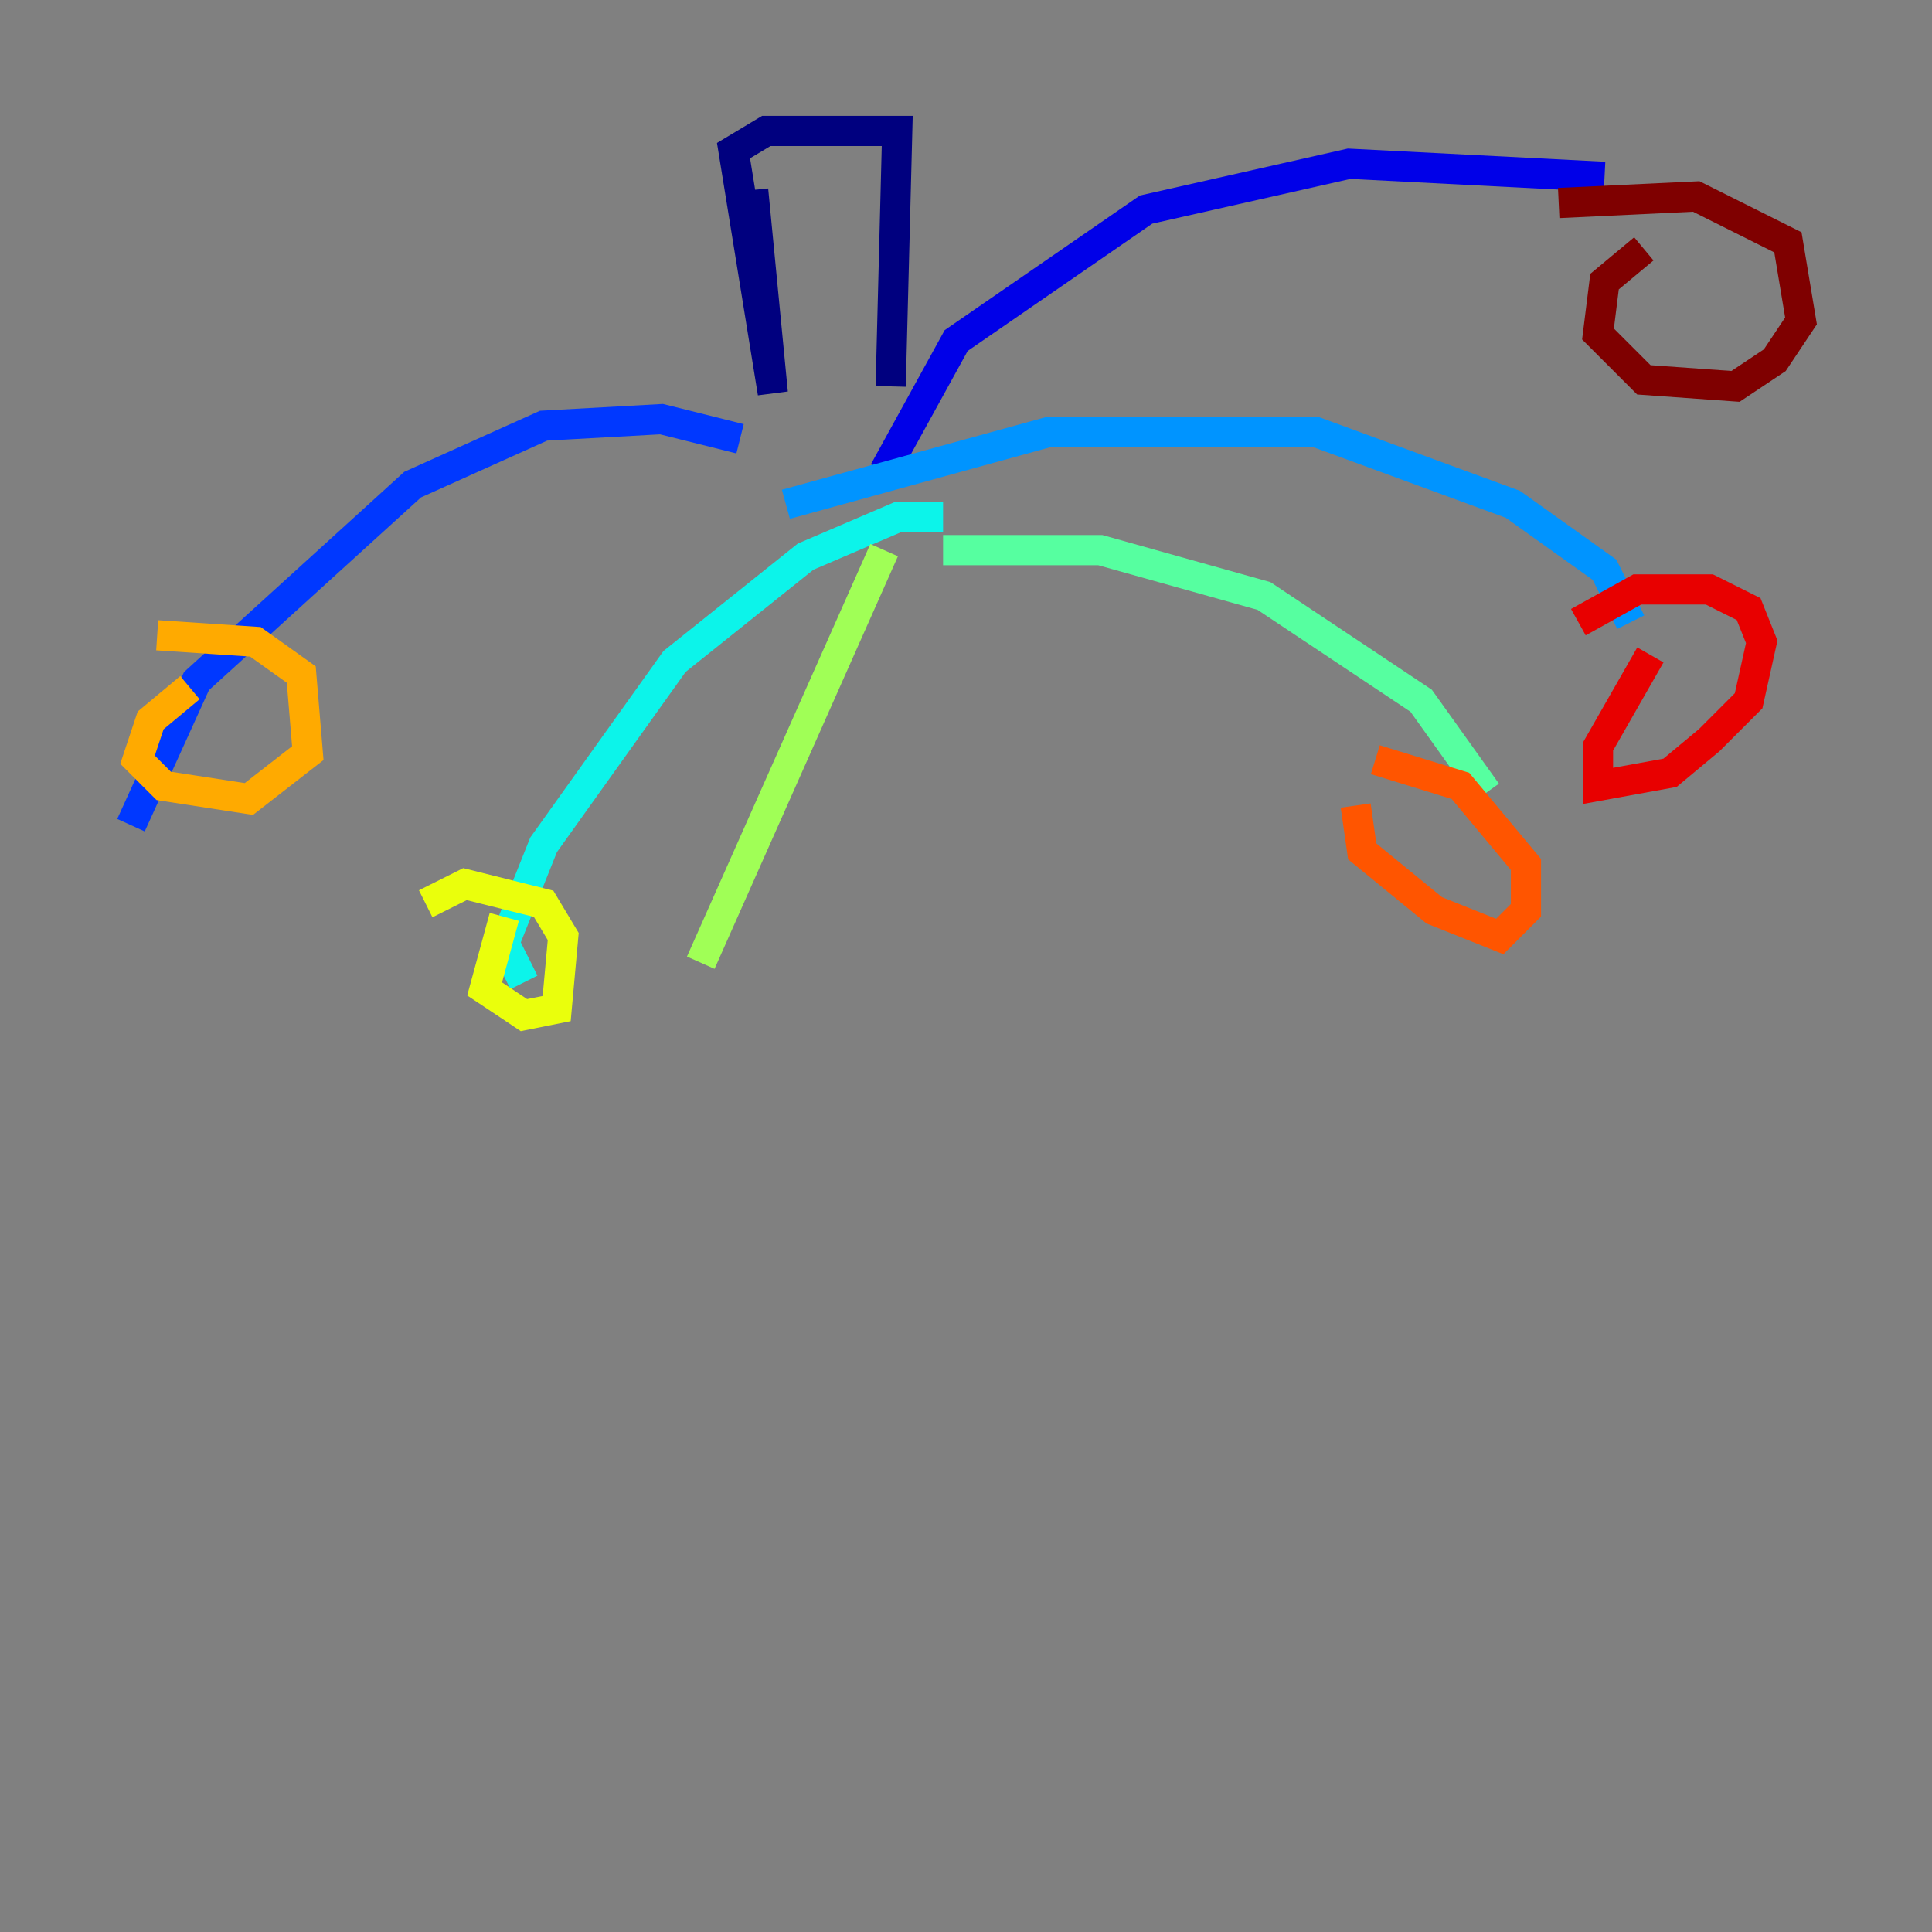 <?xml version="1.0" encoding="utf-8" ?>
<svg baseProfile="tiny" height="128" version="1.2" viewBox="0,0,128,128" width="128" xmlns="http://www.w3.org/2000/svg" xmlns:ev="http://www.w3.org/2001/xml-events" xmlns:xlink="http://www.w3.org/1999/xlink"><rect x="0" y="0" width="128" height="128" fill="#808080" stroke="none"/><defs /><polyline fill="none" points="49.898,12.583 51.2,26.034 48.597,9.98 50.766,8.678 59.444,8.678 59.01,25.6" stroke="#00007f" stroke-width="2" /><polyline fill="none" points="58.576,31.241 63.349,22.563 75.932,13.885 89.383,10.848 106.305,11.715" stroke="#0000e8" stroke-width="2" /><polyline fill="none" points="49.031,29.071 43.824,27.77 36.014,28.203 27.336,32.108 13.017,45.125 8.678,54.671" stroke="#0038ff" stroke-width="2" /><polyline fill="none" points="52.068,33.41 69.424,28.637 87.214,28.637 100.231,33.41 106.305,37.749 108.041,41.22" stroke="#0094ff" stroke-width="2" /><polyline fill="none" points="62.481,34.278 59.444,34.278 53.37,36.881 44.691,43.824 36.014,55.973 33.41,62.481 34.712,65.085" stroke="#0cf4ea" stroke-width="2" /><polyline fill="none" points="62.481,36.447 72.895,36.447 83.742,39.485 94.156,46.427 98.495,52.502" stroke="#56ffa0" stroke-width="2" /><polyline fill="none" points="58.576,36.447 46.427,63.783" stroke="#a0ff56" stroke-width="2" /><polyline fill="none" points="33.41,60.746 32.108,65.519 34.712,67.254 36.881,66.82 37.315,62.047 36.014,59.878 30.807,58.576 28.203,59.878" stroke="#eaff0c" stroke-width="2" /><polyline fill="none" points="12.583,45.559 9.98,47.729 9.112,50.332 10.848,52.068 16.488,52.936 20.393,49.898 19.959,44.691 16.922,42.522 10.414,42.088" stroke="#ffaa00" stroke-width="2" /><polyline fill="none" points="89.817,53.37 90.251,56.407 95.024,60.312 99.363,62.047 101.098,60.312 101.098,57.275 96.759,52.068 91.119,50.332" stroke="#ff5500" stroke-width="2" /><polyline fill="none" points="109.342,43.39 105.871,49.464 105.871,52.068 110.644,51.2 113.248,49.031 115.851,46.427 116.719,42.522 115.851,40.352 113.248,39.051 108.475,39.051 104.57,41.22" stroke="#e80000" stroke-width="2" /><polyline fill="none" points="108.909,16.488 106.305,18.658 105.871,22.129 108.909,25.166 114.983,25.6 117.586,23.864 119.322,21.261 118.454,16.054 112.38,13.017 103.268,13.451" stroke="#7f0000" stroke-width="2" /></svg>